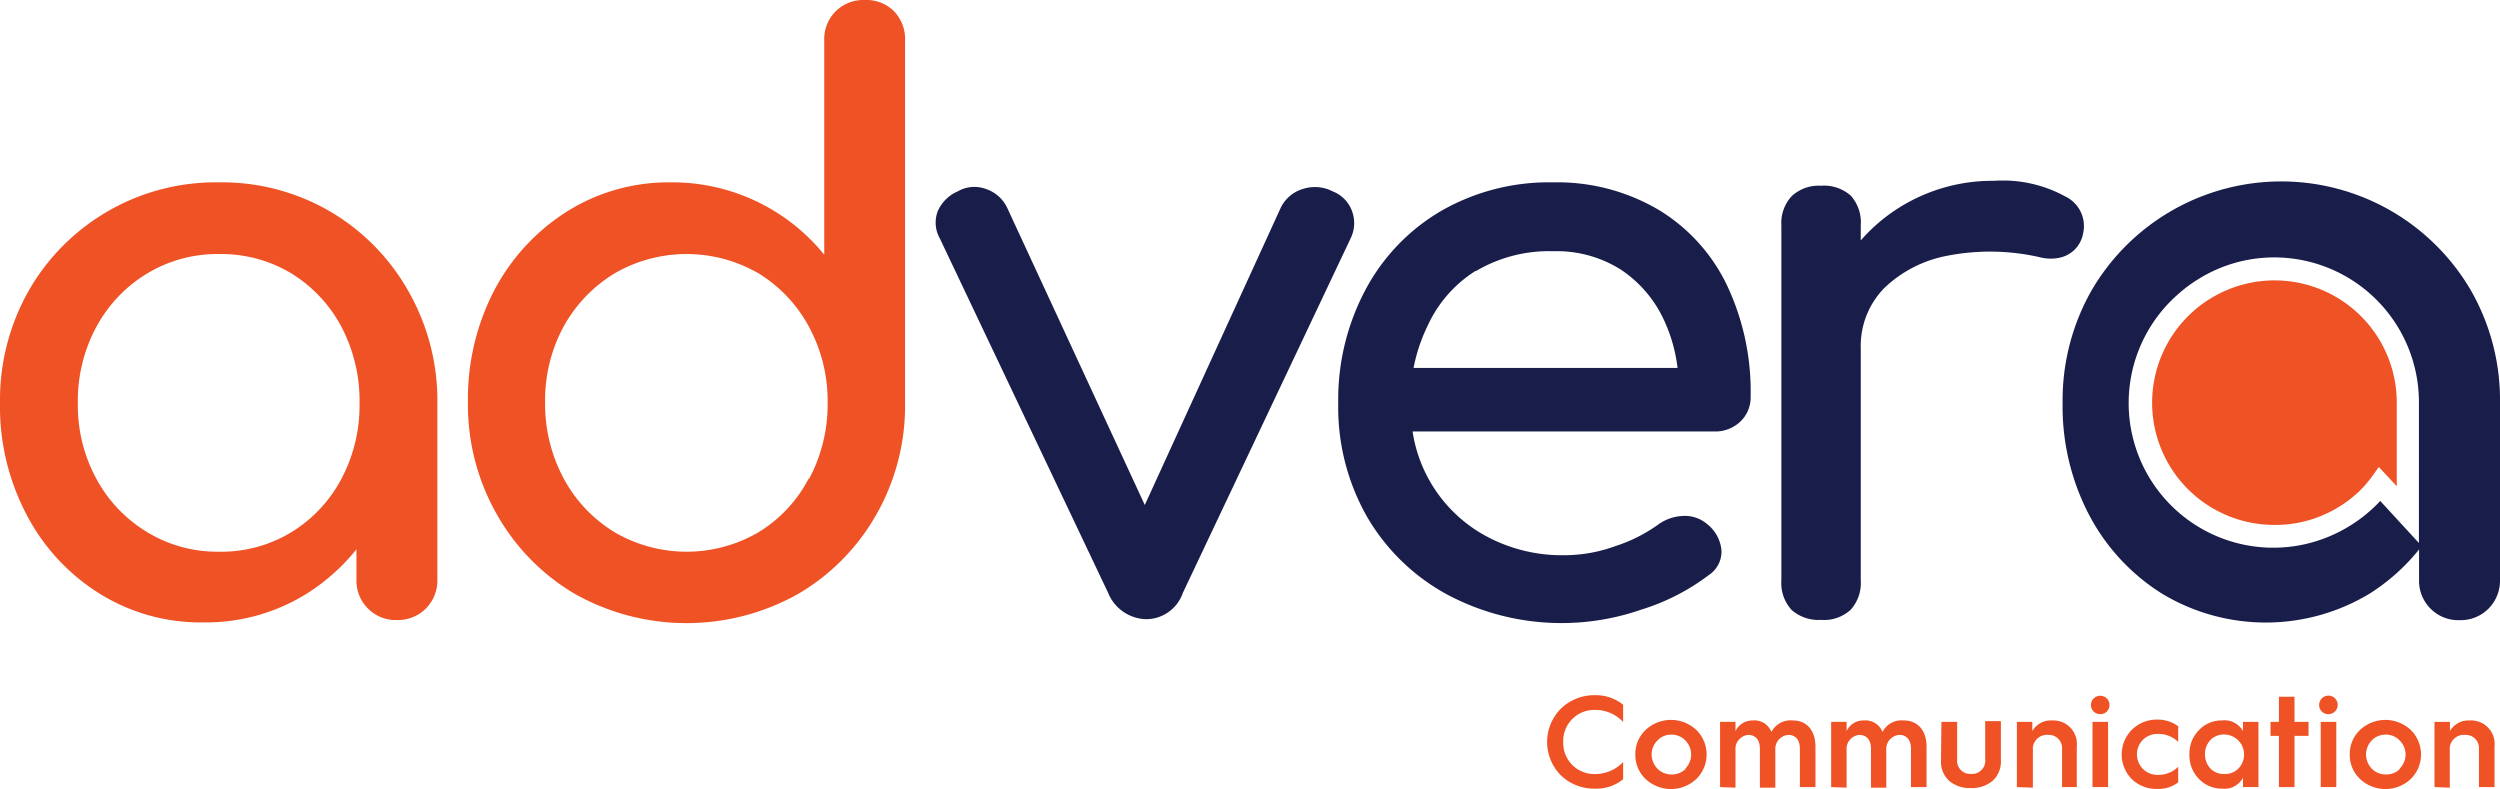 <svg xmlns="http://www.w3.org/2000/svg" viewBox="0 0 178.22 56.25"><defs><style>.cls-1{fill:#ee5225;}.cls-2{fill:#191d49;}</style></defs><g id="Layer_2" data-name="Layer 2"><g id="Layer_1-2" data-name="Layer 1"><path class="cls-1" d="M23.54,15.08A15.3,15.3,0,0,0,15.62,13a15.36,15.36,0,0,0-13.56,7.7,15.83,15.83,0,0,0-2.06,8,16.56,16.56,0,0,0,1.9,8,14.54,14.54,0,0,0,5.17,5.6,13.62,13.62,0,0,0,7.42,2.07,13.61,13.61,0,0,0,7.41-2.07,14.41,14.41,0,0,0,3.51-3.14v2.15a2.8,2.8,0,0,0,.82,2.07,2.77,2.77,0,0,0,2.06.82,2.8,2.8,0,0,0,2.07-.82,2.84,2.84,0,0,0,.82-2.07V28.75a15.73,15.73,0,0,0-2.07-8A15.27,15.27,0,0,0,23.54,15.08Zm.79,19.07a9.84,9.84,0,0,1-3.56,3.79,9.62,9.62,0,0,1-5.15,1.39,9.62,9.62,0,0,1-5.12-1.39,9.92,9.92,0,0,1-3.62-3.79,10.92,10.92,0,0,1-1.33-5.4,11.1,11.1,0,0,1,1.33-5.47,10,10,0,0,1,3.62-3.79,9.7,9.7,0,0,1,5.12-1.38,9.71,9.71,0,0,1,5.15,1.38,9.91,9.91,0,0,1,3.56,3.79,11.31,11.31,0,0,1,1.3,5.47A11.12,11.12,0,0,1,24.33,34.15Z"/><path class="cls-1" d="M61.65,0a2.82,2.82,0,0,0-2.06.79,2.79,2.79,0,0,0-.83,2.1V18.16A13.94,13.94,0,0,0,47.84,13a13.61,13.61,0,0,0-7.41,2.07,14.79,14.79,0,0,0-5.18,5.6,16.74,16.74,0,0,0-1.89,8,15.76,15.76,0,0,0,2.06,8A15.28,15.28,0,0,0,41,42.35a16.26,16.26,0,0,0,15.88,0,15.27,15.27,0,0,0,5.57-5.63,15.67,15.67,0,0,0,2.07-8V2.89a2.84,2.84,0,0,0-.8-2.1A2.8,2.8,0,0,0,61.65,0Zm-4,34.12a9.81,9.81,0,0,1-3.57,3.82,10.18,10.18,0,0,1-10.27,0,10,10,0,0,1-3.62-3.82,11.19,11.19,0,0,1-1.33-5.43,11,11,0,0,1,1.33-5.43,10.16,10.16,0,0,1,3.62-3.77,10.24,10.24,0,0,1,10.27,0,10,10,0,0,1,3.57,3.77A11.07,11.07,0,0,1,59,28.69,11.29,11.29,0,0,1,57.69,34.12Z"/><path class="cls-2" d="M95,13.64a2.77,2.77,0,0,0-2.12-.17,2.59,2.59,0,0,0-1.56,1.3L81.61,36,71.78,14.77a2.59,2.59,0,0,0-1.5-1.3,2.37,2.37,0,0,0-2,.17,2.73,2.73,0,0,0-1.44,1.44A2.3,2.3,0,0,0,67,17L79,42.27a3,3,0,0,0,2.72,1.87,2.77,2.77,0,0,0,2.6-1.87L96.28,17a2.46,2.46,0,0,0,.11-1.93A2.39,2.39,0,0,0,95,13.64Z"/><path class="cls-2" d="M118.31,15a14.22,14.22,0,0,0-7.59-2,15.44,15.44,0,0,0-7.92,2,14.26,14.26,0,0,0-5.4,5.55,16.66,16.66,0,0,0-2,8.18,15.79,15.79,0,0,0,2.06,8.12,14.72,14.72,0,0,0,5.72,5.54A17.34,17.34,0,0,0,117,43.46,15.49,15.49,0,0,0,121.81,41a2,2,0,0,0,.91-1.76,2.67,2.67,0,0,0-1-1.86,2.43,2.43,0,0,0-1.72-.6,3.24,3.24,0,0,0-1.84.65,11.1,11.1,0,0,1-3,1.5,10.63,10.63,0,0,1-3.6.65,11.38,11.38,0,0,1-5.71-1.41,10.21,10.21,0,0,1-5.15-7.41h21.5a2.61,2.61,0,0,0,1.87-.71,2.37,2.37,0,0,0,.73-1.78,17.75,17.75,0,0,0-1.67-7.9A12.69,12.69,0,0,0,118.31,15Zm-13.1,4.33a10.2,10.2,0,0,1,5.51-1.42,8.54,8.54,0,0,1,4.81,1.3,8.65,8.65,0,0,1,3.06,3.54,11.23,11.23,0,0,1,1,3.48H100.77a12.05,12.05,0,0,1,1-3A9.06,9.06,0,0,1,105.21,19.3Z"/><path class="cls-2" d="M147.22,14a9.24,9.24,0,0,0-5.06-1.11,12.5,12.5,0,0,0-6.23,1.59,12.36,12.36,0,0,0-3.28,2.66V16.07a2.85,2.85,0,0,0-.71-2.12,2.87,2.87,0,0,0-2.12-.71,2.83,2.83,0,0,0-2.09.74,2.82,2.82,0,0,0-.74,2.09V41.36a2.84,2.84,0,0,0,.74,2.13,2.9,2.9,0,0,0,2.09.7,2.8,2.8,0,0,0,2.12-.73,2.87,2.87,0,0,0,.71-2.1V24.84a5.9,5.9,0,0,1,1.67-4.3,8.84,8.84,0,0,1,4.56-2.32,15.92,15.92,0,0,1,6.5.11,3.18,3.18,0,0,0,1.36.06,2.2,2.2,0,0,0,1.1-.54,2.16,2.16,0,0,0,.66-1.21A2.34,2.34,0,0,0,147.22,14Z"/><path class="cls-1" d="M115.71,50.24v1.23a2.68,2.68,0,0,0-2-.86,2.21,2.21,0,0,0-2.27,2.29,2.21,2.21,0,0,0,2.27,2.28,2.72,2.72,0,0,0,2-.86v1.23a3,3,0,0,1-2,.67,3.4,3.4,0,0,1-2.43-.94,3.37,3.37,0,0,1,0-4.77,3.41,3.41,0,0,1,2.43-.95A3.07,3.07,0,0,1,115.71,50.24Z"/><path class="cls-1" d="M116.58,53.79a2.35,2.35,0,0,1,.74-1.76,2.64,2.64,0,0,1,3.6,0,2.45,2.45,0,0,1,0,3.51,2.64,2.64,0,0,1-3.6,0A2.34,2.34,0,0,1,116.58,53.79Zm3.57,1a1.47,1.47,0,0,0,.41-1,1.43,1.43,0,0,0-.41-1,1.36,1.36,0,0,0-1-.42,1.34,1.34,0,0,0-1,.42,1.43,1.43,0,0,0-.41,1,1.47,1.47,0,0,0,.41,1,1.38,1.38,0,0,0,1,.42A1.4,1.4,0,0,0,120.15,54.83Z"/><path class="cls-1" d="M122.62,56.11V51.46h1.1v.66a1.34,1.34,0,0,1,1.26-.76,1.28,1.28,0,0,1,1.3.82,1.54,1.54,0,0,1,1.53-.82c1,0,1.61.72,1.61,1.87v2.88h-1.11V53.39c0-.64-.3-1-.83-1a1,1,0,0,0-.92,1.08v2.68h-1.1V53.39c0-.64-.31-1-.83-1a1,1,0,0,0-.91,1.08v2.68Z"/><path class="cls-1" d="M130.54,56.11V51.46h1.1v.66a1.31,1.31,0,0,1,1.25-.76,1.29,1.29,0,0,1,1.31.82,1.52,1.52,0,0,1,1.52-.82c1,0,1.62.72,1.62,1.87v2.88h-1.11V53.39c0-.64-.31-1-.83-1a1,1,0,0,0-.93,1.08v2.68h-1.09V53.39c0-.64-.31-1-.84-1a1,1,0,0,0-.9,1.08v2.68Z"/><path class="cls-1" d="M138.4,51.46h1.12v2.71a.93.93,0,0,0,1,1,.94.94,0,0,0,1-1.06v-2.7h1.12v2.78a1.85,1.85,0,0,1-.61,1.49,2.32,2.32,0,0,1-1.54.5,2.27,2.27,0,0,1-1.52-.5,1.83,1.83,0,0,1-.6-1.46Z"/><path class="cls-1" d="M143.78,56.11V51.46h1.1v.66a1.51,1.51,0,0,1,1.41-.76,1.68,1.68,0,0,1,1.76,1.87v2.88H147V53.39a.94.94,0,0,0-1-1,1,1,0,0,0-1.08,1.08v2.68Z"/><path class="cls-1" d="M149.06,50.26a.66.66,0,0,1,.67-.66.65.65,0,0,1,.65.66.64.64,0,0,1-.65.65A.65.65,0,0,1,149.06,50.26Zm.11,5.85V51.46h1.11v4.65Z"/><path class="cls-1" d="M155.28,51.78v1.11a2,2,0,0,0-1.43-.57,1.49,1.49,0,0,0-1.08.41,1.48,1.48,0,0,0,0,2.09,1.46,1.46,0,0,0,1.08.42,2,2,0,0,0,1.43-.58v1.11a2.28,2.28,0,0,1-1.5.47,2.51,2.51,0,0,1-1.81-.7A2.5,2.5,0,0,1,152,52a2.51,2.51,0,0,1,1.81-.7A2.38,2.38,0,0,1,155.28,51.78Z"/><path class="cls-1" d="M159.9,52.13v-.67H161v4.65H159.9v-.67a1.49,1.49,0,0,1-1.49.78,2.24,2.24,0,0,1-1.66-.7,2.39,2.39,0,0,1-.67-1.73,2.36,2.36,0,0,1,.67-1.73,2.2,2.2,0,0,1,1.66-.7A1.48,1.48,0,0,1,159.9,52.13Zm-.34,2.67a1.43,1.43,0,0,0-1-2.44,1.34,1.34,0,0,0-1,.41,1.52,1.52,0,0,0,0,2,1.34,1.34,0,0,0,1,.41A1.36,1.36,0,0,0,159.56,54.8Z"/><path class="cls-1" d="M162.46,56.11V52.46h-.6v-1h.6V49.67h1.11v1.79h1v1h-1v3.65Z"/><path class="cls-1" d="M165.33,50.26a.66.66,0,1,1,.66.65A.64.64,0,0,1,165.33,50.26Zm.11,5.85V51.46h1.11v4.65Z"/><path class="cls-1" d="M167.51,53.79a2.35,2.35,0,0,1,.74-1.76,2.64,2.64,0,0,1,3.6,0,2.45,2.45,0,0,1,0,3.51,2.64,2.64,0,0,1-3.6,0A2.34,2.34,0,0,1,167.51,53.79Zm3.56,1a1.43,1.43,0,0,0,.42-1,1.4,1.4,0,0,0-.42-1,1.32,1.32,0,0,0-1-.42,1.37,1.37,0,0,0-1,.42,1.47,1.47,0,0,0-.4,1,1.5,1.5,0,0,0,.4,1,1.4,1.4,0,0,0,1,.42A1.36,1.36,0,0,0,171.07,54.83Z"/><path class="cls-1" d="M173.55,56.11V51.46h1.1v.66a1.52,1.52,0,0,1,1.41-.76,1.68,1.68,0,0,1,1.77,1.87v2.88h-1.11V53.39a.94.94,0,0,0-1-1,1,1,0,0,0-1.08,1.08v2.68Z"/><path class="cls-2" d="M176.15,20.71a15.65,15.65,0,0,0-27.05,0,15.83,15.83,0,0,0-2.06,8,16.67,16.67,0,0,0,1.89,8,14.65,14.65,0,0,0,5.18,5.6,14.32,14.32,0,0,0,14.83,0,14.41,14.41,0,0,0,3.51-3.14v2.15a2.8,2.8,0,0,0,.82,2.07,2.77,2.77,0,0,0,2.06.82,2.8,2.8,0,0,0,2.07-.82,2.84,2.84,0,0,0,.82-2.07V28.75A15.73,15.73,0,0,0,176.15,20.71Zm-3.71,18-2.76-3a5.66,5.66,0,0,1-.42.43,10.52,10.52,0,0,1-2.7,1.87,10.31,10.31,0,0,1-11.33-17,10.09,10.09,0,0,1,1.5-1.12,10.21,10.21,0,0,1,5.41-1.54,10.32,10.32,0,0,1,10.3,10.31Z"/><path class="cls-1" d="M162.14,37.42a8.71,8.71,0,0,1-5.84-15.18,7.78,7.78,0,0,1,1.27-.95,8.71,8.71,0,0,1,13.29,7.42v5.95l-1.28-1.37-.37.52a8.45,8.45,0,0,1-1,1.19,8.75,8.75,0,0,1-2.29,1.58A8.6,8.6,0,0,1,162.14,37.42Z"/></g></g></svg>